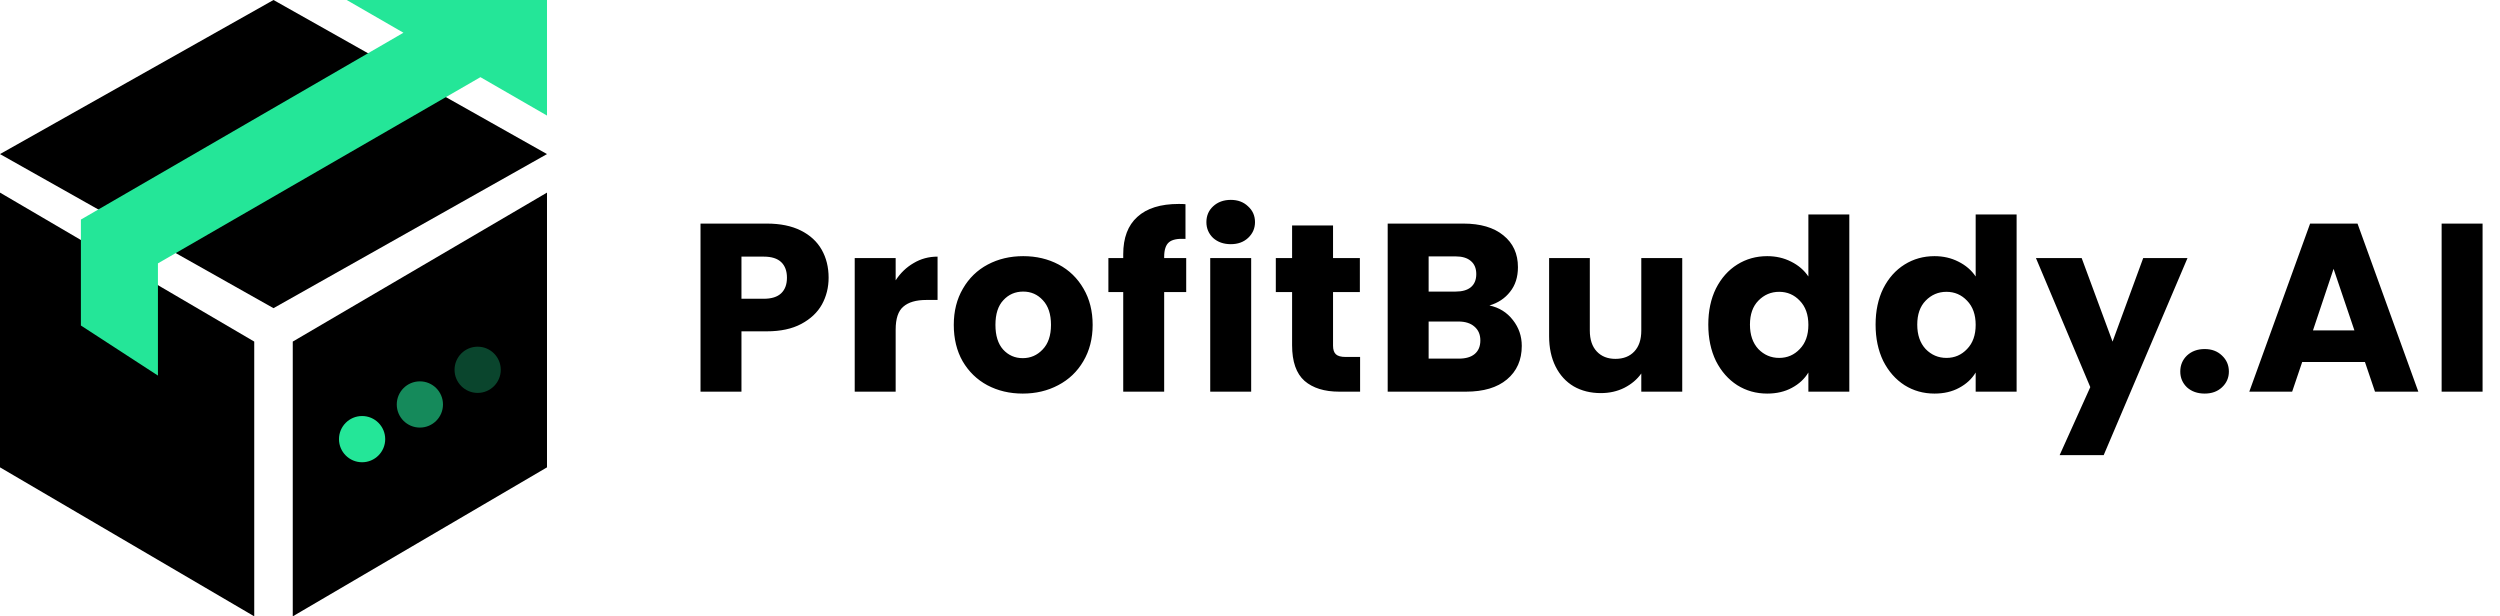 <svg width="649" height="160" viewBox="0 0 649 160" fill="none" xmlns="http://www.w3.org/2000/svg">
<path d="M215.108 72.09C215.108 74.617 214.528 76.938 213.367 79.051C212.207 81.123 210.425 82.801 208.022 84.086C205.618 85.371 202.635 86.013 199.071 86.013H192.483V101.676H181.854V58.042H199.071C202.552 58.042 205.494 58.643 207.898 59.845C210.301 61.047 212.103 62.704 213.305 64.817C214.507 66.931 215.108 69.355 215.108 72.09ZM198.263 77.559C200.294 77.559 201.806 77.083 202.801 76.13C203.795 75.177 204.292 73.83 204.292 72.09C204.292 70.349 203.795 69.003 202.801 68.049C201.806 67.096 200.294 66.62 198.263 66.62H192.483V77.559H198.263ZM232.513 72.773C233.756 70.867 235.31 69.376 237.175 68.298C239.04 67.179 241.112 66.62 243.391 66.62V77.87H240.469C237.817 77.87 235.828 78.451 234.502 79.611C233.176 80.73 232.513 82.719 232.513 85.578V101.676H221.884V66.993H232.513V72.773ZM265.502 102.174C262.104 102.174 259.038 101.449 256.303 99.998C253.609 98.548 251.475 96.476 249.901 93.782C248.367 91.089 247.601 87.94 247.601 84.335C247.601 80.771 248.388 77.642 249.963 74.949C251.537 72.214 253.692 70.121 256.427 68.671C259.162 67.221 262.228 66.496 265.626 66.496C269.024 66.496 272.091 67.221 274.826 68.671C277.56 70.121 279.715 72.214 281.29 74.949C282.865 77.642 283.652 80.771 283.652 84.335C283.652 87.898 282.844 91.048 281.228 93.782C279.653 96.476 277.478 98.548 274.701 99.998C271.966 101.449 268.9 102.174 265.502 102.174ZM265.502 92.975C267.532 92.975 269.252 92.229 270.661 90.737C272.111 89.245 272.837 87.111 272.837 84.335C272.837 81.558 272.132 79.424 270.723 77.933C269.356 76.441 267.657 75.695 265.626 75.695C263.554 75.695 261.835 76.441 260.467 77.933C259.1 79.383 258.416 81.517 258.416 84.335C258.416 87.111 259.079 89.245 260.405 90.737C261.773 92.229 263.472 92.975 265.502 92.975ZM307.938 75.819H302.219V101.676H291.59V75.819H287.737V66.993H291.59V65.998C291.59 61.73 292.813 58.498 295.258 56.302C297.703 54.064 301.287 52.945 306.011 52.945C306.798 52.945 307.378 52.966 307.751 53.008V62.02C305.721 61.896 304.291 62.186 303.462 62.891C302.634 63.595 302.219 64.859 302.219 66.682V66.993H307.938V75.819ZM319.521 63.388C317.656 63.388 316.123 62.849 314.921 61.772C313.761 60.653 313.181 59.285 313.181 57.669C313.181 56.012 313.761 54.644 314.921 53.567C316.123 52.448 317.656 51.889 319.521 51.889C321.344 51.889 322.836 52.448 323.996 53.567C325.198 54.644 325.799 56.012 325.799 57.669C325.799 59.285 325.198 60.653 323.996 61.772C322.836 62.849 321.344 63.388 319.521 63.388ZM324.804 66.993V101.676H314.175V66.993H324.804ZM353.081 92.664V101.676H347.673C343.819 101.676 340.815 100.744 338.66 98.879C336.505 96.973 335.428 93.886 335.428 89.618V75.819H331.201V66.993H335.428V58.539H346.057V66.993H353.019V75.819H346.057V89.742C346.057 90.778 346.306 91.524 346.803 91.98C347.3 92.436 348.129 92.664 349.289 92.664H353.081ZM386.661 79.3C389.189 79.839 391.219 81.103 392.752 83.091C394.286 85.039 395.052 87.277 395.052 89.805C395.052 93.451 393.768 96.352 391.198 98.506C388.671 100.62 385.128 101.676 380.57 101.676H360.244V58.042H379.886C384.32 58.042 387.78 59.057 390.266 61.088C392.794 63.118 394.058 65.874 394.058 69.355C394.058 71.924 393.374 74.058 392.007 75.757C390.68 77.456 388.899 78.637 386.661 79.3ZM370.873 75.695H377.835C379.575 75.695 380.901 75.322 381.813 74.576C382.766 73.789 383.242 72.649 383.242 71.157C383.242 69.666 382.766 68.526 381.813 67.739C380.901 66.951 379.575 66.558 377.835 66.558H370.873V75.695ZM378.705 93.099C380.487 93.099 381.854 92.705 382.807 91.918C383.802 91.089 384.299 89.908 384.299 88.375C384.299 86.842 383.781 85.64 382.745 84.77C381.751 83.9 380.362 83.465 378.581 83.465H370.873V93.099H378.705ZM436.709 66.993V101.676H426.08V96.953C425.002 98.486 423.531 99.729 421.667 100.682C419.843 101.594 417.813 102.049 415.575 102.049C412.923 102.049 410.582 101.469 408.551 100.309C406.521 99.107 404.946 97.388 403.827 95.15C402.709 92.912 402.149 90.281 402.149 87.256V66.993H412.716V85.826C412.716 88.147 413.317 89.95 414.518 91.234C415.72 92.519 417.336 93.161 419.367 93.161C421.439 93.161 423.075 92.519 424.277 91.234C425.479 89.95 426.08 88.147 426.08 85.826V66.993H436.709ZM443.473 84.272C443.473 80.709 444.136 77.58 445.462 74.887C446.829 72.193 448.673 70.121 450.994 68.671C453.314 67.221 455.904 66.496 458.764 66.496C461.043 66.496 463.115 66.972 464.979 67.925C466.885 68.878 468.377 70.163 469.455 71.779V55.68H480.083V101.676H469.455V96.704C468.46 98.361 467.03 99.687 465.166 100.682C463.342 101.676 461.208 102.174 458.764 102.174C455.904 102.174 453.314 101.449 450.994 99.998C448.673 98.506 446.829 96.414 445.462 93.72C444.136 90.986 443.473 87.836 443.473 84.272ZM469.455 84.335C469.455 81.683 468.709 79.59 467.217 78.057C465.767 76.524 463.985 75.757 461.871 75.757C459.758 75.757 457.956 76.524 456.464 78.057C455.013 79.549 454.288 81.621 454.288 84.272C454.288 86.924 455.013 89.038 456.464 90.612C457.956 92.146 459.758 92.912 461.871 92.912C463.985 92.912 465.767 92.146 467.217 90.612C468.709 89.079 469.455 86.987 469.455 84.335ZM486.903 84.272C486.903 80.709 487.566 77.58 488.892 74.887C490.259 72.193 492.103 70.121 494.424 68.671C496.744 67.221 499.334 66.496 502.193 66.496C504.472 66.496 506.544 66.972 508.409 67.925C510.315 68.878 511.807 70.163 512.884 71.779V55.68H523.513V101.676H512.884V96.704C511.89 98.361 510.46 99.687 508.596 100.682C506.772 101.676 504.638 102.174 502.193 102.174C499.334 102.174 496.744 101.449 494.424 99.998C492.103 98.506 490.259 96.414 488.892 93.72C487.566 90.986 486.903 87.836 486.903 84.272ZM512.884 84.335C512.884 81.683 512.138 79.59 510.647 78.057C509.196 76.524 507.415 75.757 505.301 75.757C503.188 75.757 501.385 76.524 499.894 78.057C498.443 79.549 497.718 81.621 497.718 84.272C497.718 86.924 498.443 89.038 499.894 90.612C501.385 92.146 503.188 92.912 505.301 92.912C507.415 92.912 509.196 92.146 510.647 90.612C512.138 89.079 512.884 86.987 512.884 84.335ZM567.875 66.993L546.12 118.148H534.683L542.64 100.495L528.53 66.993H540.402L548.42 88.686L556.376 66.993H567.875ZM572.34 102.174C570.476 102.174 568.943 101.635 567.741 100.558C566.581 99.439 566 98.071 566 96.455C566 94.798 566.581 93.41 567.741 92.291C568.943 91.172 570.476 90.612 572.34 90.612C574.164 90.612 575.655 91.172 576.816 92.291C578.017 93.41 578.618 94.798 578.618 96.455C578.618 98.071 578.017 99.439 576.816 100.558C575.655 101.635 574.164 102.174 572.34 102.174ZM613.938 93.969H597.652L595.042 101.676H583.916L599.704 58.042H612.011L627.799 101.676H616.548L613.938 93.969ZM611.203 85.764L605.795 69.79L600.449 85.764H611.203ZM644.476 58.042V101.676H633.847V58.042H644.476Z" fill="black"/>
<path d="M76 88.676V160L142 121.324V50L76 88.676Z" fill="black"/>
<path d="M66 88.676V160L0 121.324V50L66 88.676Z" fill="black"/>
<path d="M71 80L0 40L71 0L142 40L71 80Z" fill="black"/>
<path d="M142 30L124.721 20.031L41 68.368V97.5L21 84.5V57L104.732 8.499L90 0H142V30Z" fill="#24E698"/>
<circle cx="94" cy="114" r="6" fill="#24E698"/>
<circle opacity="0.6" cx="109" cy="105" r="6" fill="#24E698"/>
<circle opacity="0.3" cx="124" cy="96" r="6" fill="#24E698"/>
</svg>
